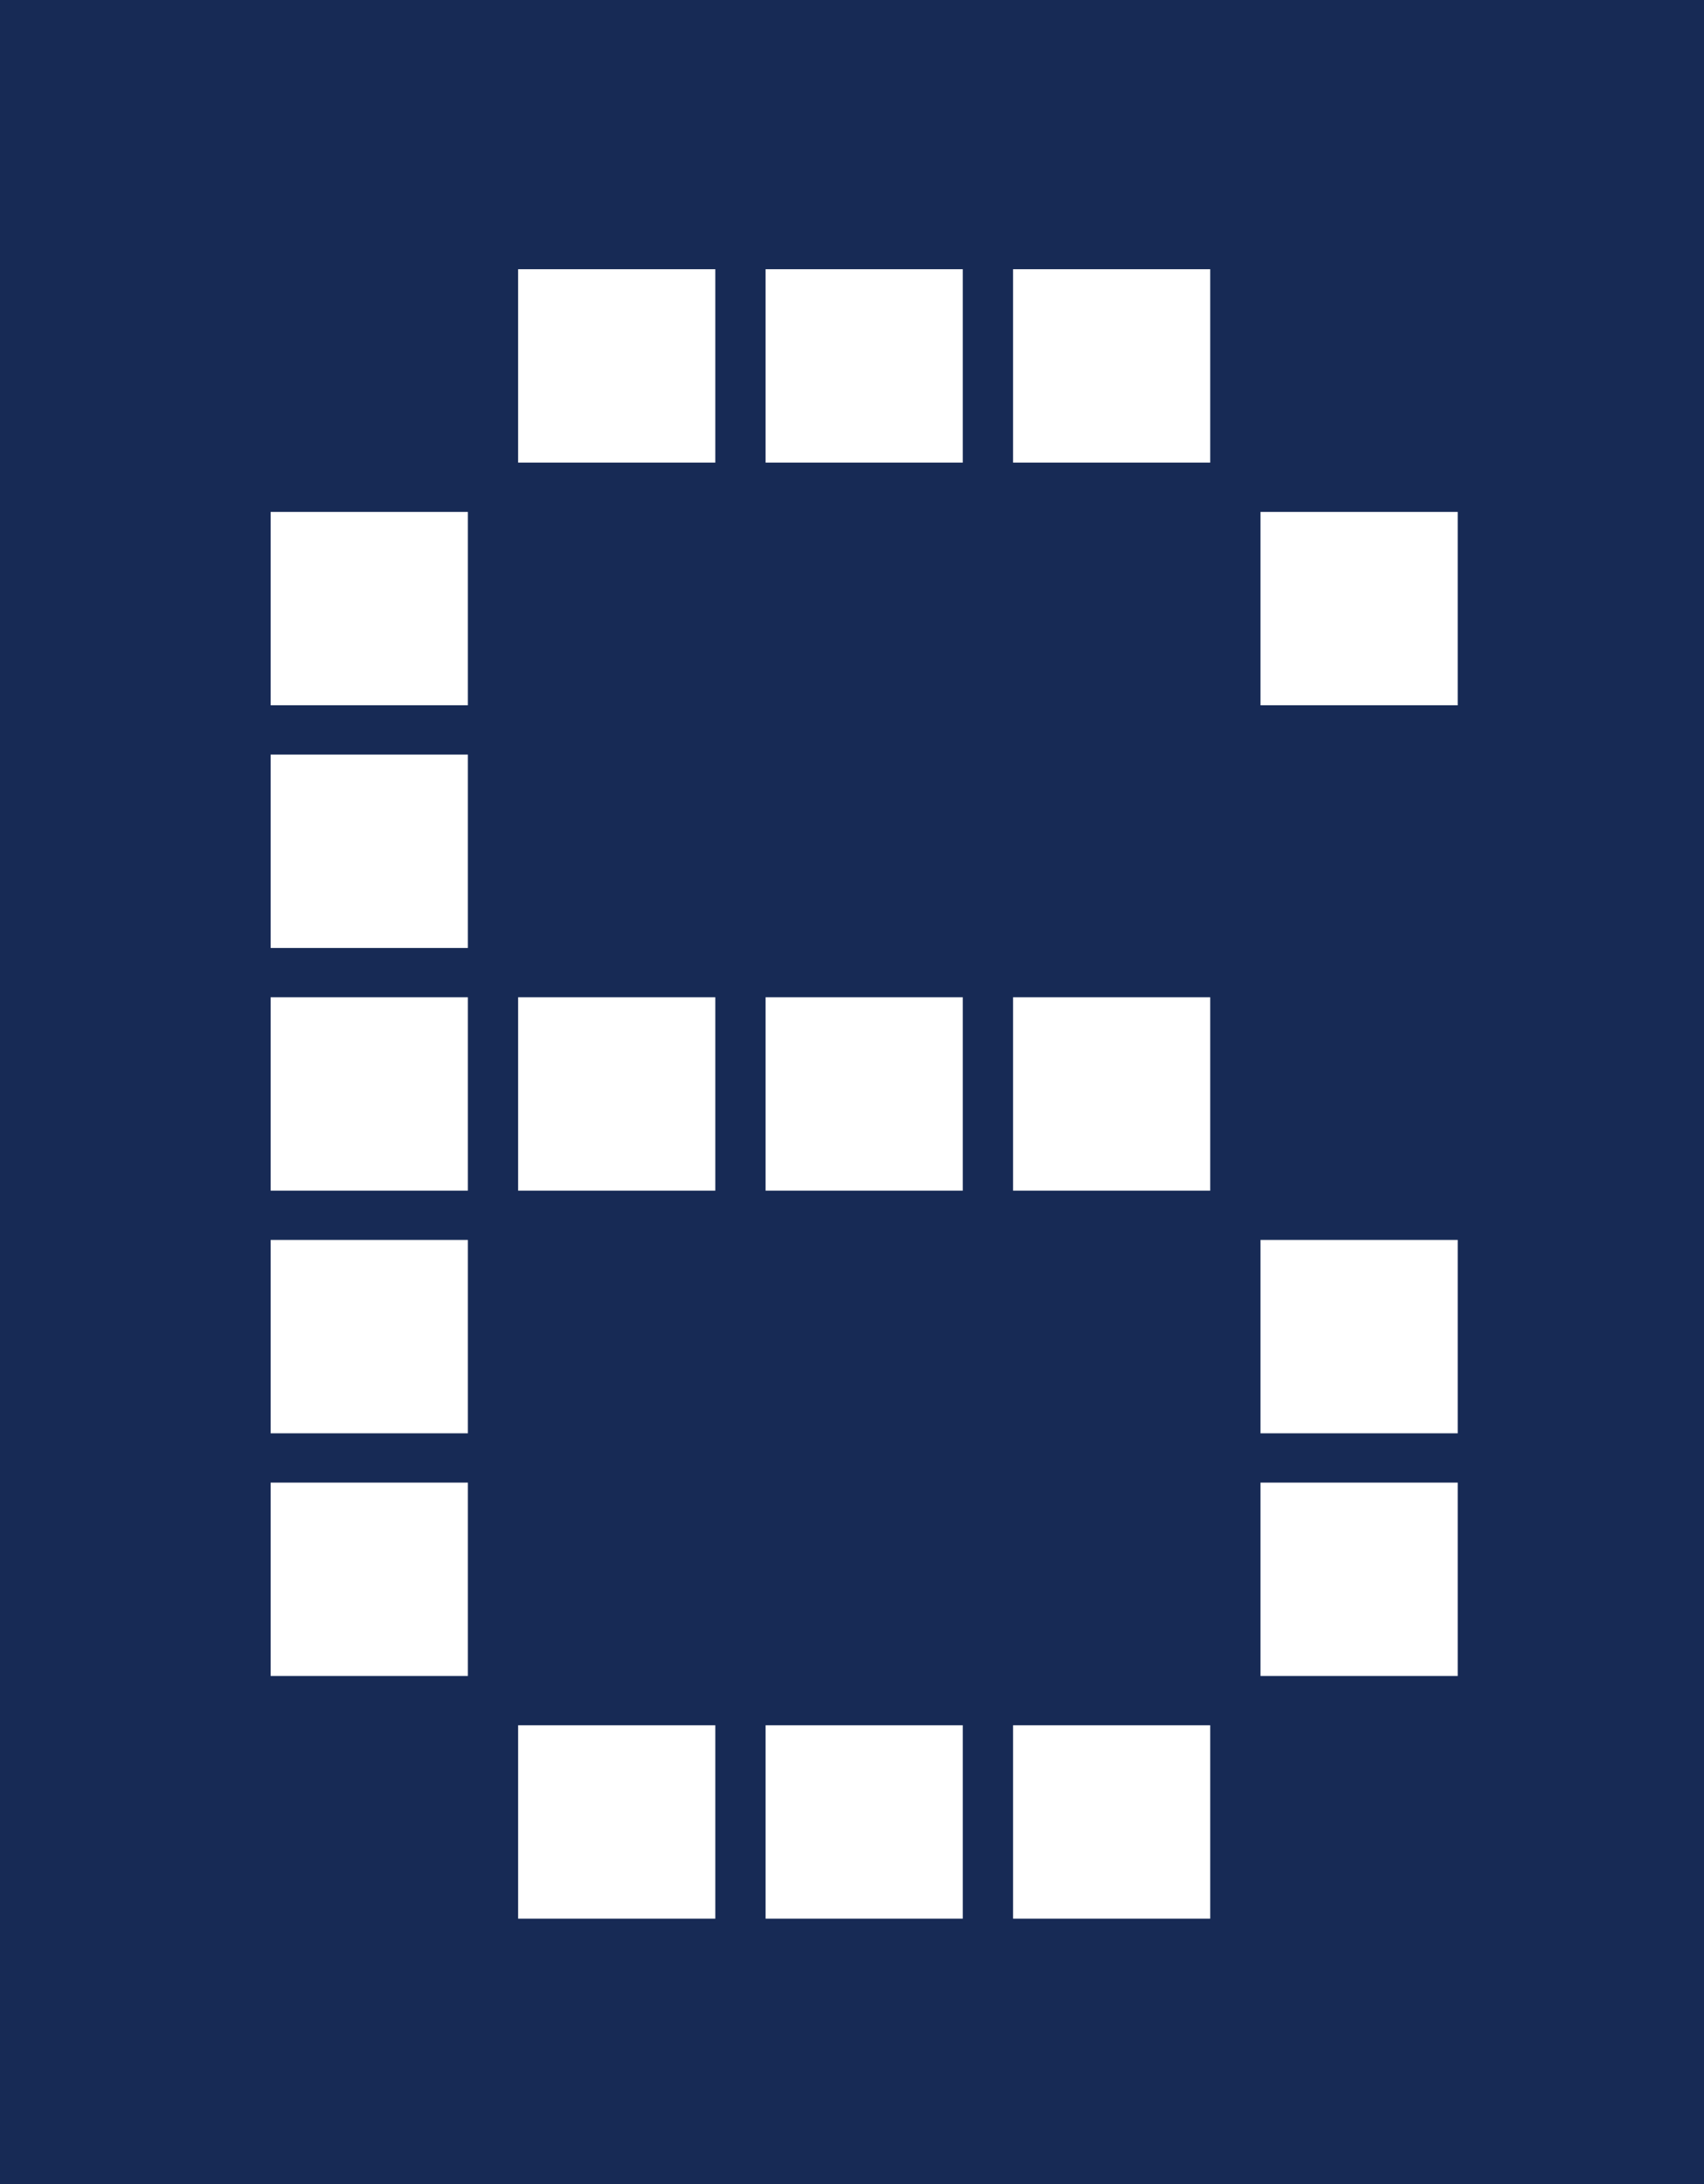 <?xml version="1.0" encoding="UTF-8" standalone="no"?><!DOCTYPE svg PUBLIC "-//W3C//DTD SVG 1.1//EN" "http://www.w3.org/Graphics/SVG/1.1/DTD/svg11.dtd"><svg width="100%" height="100%" viewBox="0 0 78 100" version="1.1" xmlns="http://www.w3.org/2000/svg" xmlns:xlink="http://www.w3.org/1999/xlink" xml:space="preserve" style="fill-rule:evenodd;clip-rule:evenodd;stroke-linejoin:round;stroke-miterlimit:1.414;"><path d="M32.743,87.847l0,-8.854l-9.026,0l0,8.854l9.026,0Zm11.328,0l0,-8.854l-9.027,0l0,8.854l9.027,0Zm11.327,0l0,-8.854l-9.026,0l0,8.854l9.026,0Zm-33.982,-11.111l0,-8.854l-9.027,0l0,8.854l9.027,0Zm45.31,0l0,-8.854l-9.027,0l0,8.854l9.027,0Zm-45.31,-11.111l0,-8.854l-9.027,0l0,8.854l9.027,0Zm45.31,0l0,-8.854l-9.027,0l0,8.854l9.027,0Zm-45.31,-11.111l0,-8.854l-9.027,0l0,8.854l9.027,0Zm11.327,0l0,-8.854l-9.026,0l0,8.854l9.026,0Zm11.328,0l0,-8.854l-9.027,0l0,8.854l9.027,0Zm11.327,0l0,-8.854l-9.026,0l0,8.854l9.026,0Zm-33.982,-11.111l0,-8.854l-9.027,0l0,8.854l9.027,0Zm0,-11.111l0,-8.854l-9.027,0l0,8.854l9.027,0Zm45.31,0l0,-8.854l-9.027,0l0,8.854l9.027,0Zm-33.983,-11.111l0,-8.855l-9.026,0l0,8.855l9.026,0Zm11.328,0l0,-8.855l-9.027,0l0,8.855l9.027,0Zm11.327,0l0,-8.855l-9.026,0l0,8.855l9.026,0Zm-55.398,78.819l0,-100l79.292,0l0,100l-79.292,0Z" style="fill:#172a55;fill-rule:nonzero;"/></svg>